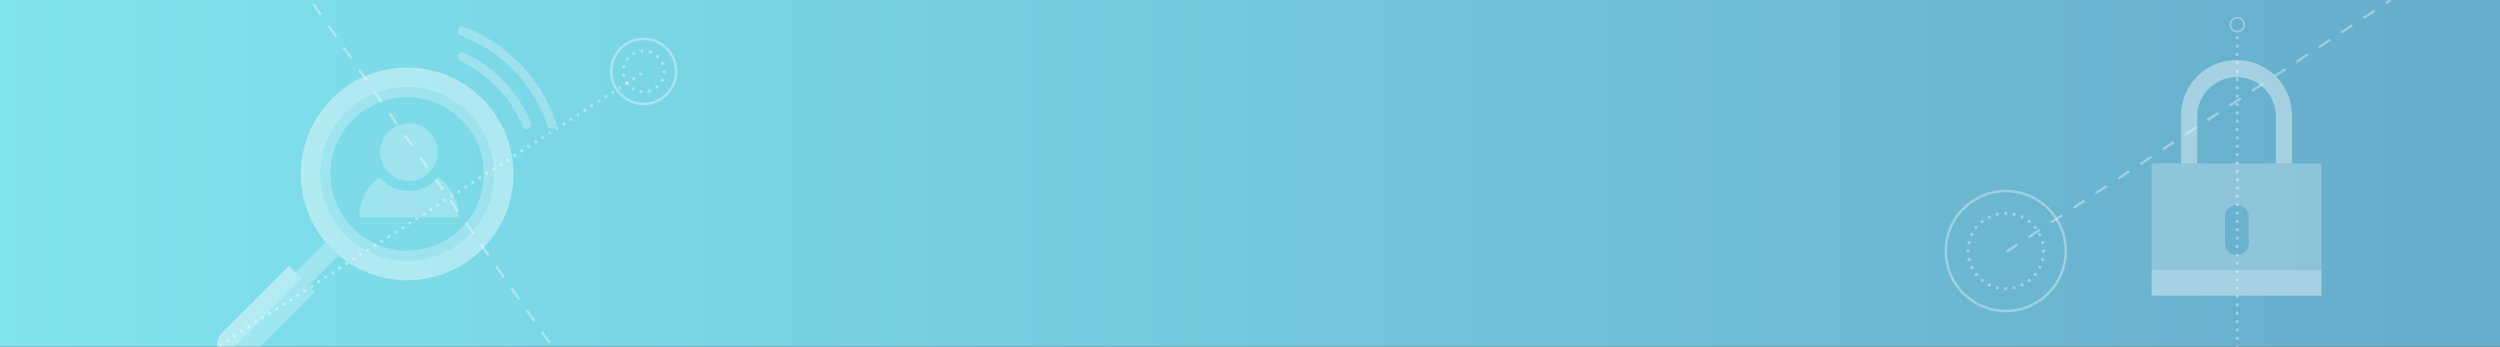 <svg id="Layer_1" data-name="Layer 1" xmlns="http://www.w3.org/2000/svg" xmlns:xlink="http://www.w3.org/1999/xlink" viewBox="0 0 1500 208"><rect x="0" y="0" width="1500" height="208" fill="#333333" stroke="none"/><defs><style>.cls-1{fill:url(#linear-gradient);}.cls-11,.cls-2,.cls-5,.cls-6,.cls-8{opacity:0.35;}.cls-11,.cls-12,.cls-3,.cls-4,.cls-5,.cls-6,.cls-7,.cls-8{fill:none;stroke:#fff;stroke-miterlimit:10;}.cls-11,.cls-12,.cls-3,.cls-4,.cls-7{stroke-linecap:round;stroke-width:2px;}.cls-4{stroke-dasharray:0 5.01;}.cls-5,.cls-6{stroke-width:1.5px;}.cls-5{stroke-dasharray:8 8;}.cls-7{stroke-dasharray:0 5.08;}.cls-10,.cls-14,.cls-9{fill:#fff;}.cls-9{opacity:0.4;}.cls-10,.cls-13{opacity:0.25;}.cls-11{stroke-dasharray:0 5;}.cls-12{stroke-dasharray:0 5.14;}</style><linearGradient id="linear-gradient" y1="103.5" x2="1500" y2="103.5" gradientUnits="userSpaceOnUse"><stop offset="0" stop-color="#81e3ee"/><stop offset="1" stop-color="#66accb"/></linearGradient></defs><title>website-headers-v02</title><rect class="cls-1" y="-6" width="1500" height="219"/><g class="cls-2"><line class="cls-3" x1="1342.39" y1="208" x2="1342.39" y2="208"/><line class="cls-4" x1="1342.39" y1="202.99" x2="1342.39" y2="25.17"/><line class="cls-3" x1="1342.39" y1="22.66" x2="1342.39" y2="22.66"/></g><line class="cls-5" x1="1203.88" y1="151.01" x2="1434.56"/><circle class="cls-6" cx="1203.46" cy="150.6" r="36"/><g class="cls-2"><circle class="cls-7" cx="1203.46" cy="150.6" r="22.65"/></g><circle class="cls-8" cx="1342.39" cy="14.83" r="4.17"/><path class="cls-9" d="M1375.22,98h-9.7V69.9a23.58,23.58,0,1,0-47.16,0V98h-9.71V69.9a33.29,33.29,0,1,1,66.57,0Z"/><path class="cls-10" d="M1313.51,98H1291v64.14h101.94V98Zm35.71,48a7.11,7.11,0,0,1-14.22,0V130.06a7.11,7.11,0,0,1,14.22,0Z"/><rect class="cls-9" x="1290.97" y="162.13" width="101.94" height="15.26"/><line class="cls-11" x1="132.34" y1="206.98" x2="385.01" y2="44.19"/><line class="cls-5" x1="329.73" y1="205.74" x2="186.34"/><circle class="cls-6" cx="386.19" cy="42.82" r="19.5"/><g class="cls-2"><path class="cls-12" d="M398.45,43.06a12.27,12.27,0,1,1-12-12.51A12.27,12.27,0,0,1,398.45,43.06Z"/></g><path class="cls-9" d="M289.4,59.24a63.81,63.81,0,1,0,0,90.25A63.81,63.81,0,0,0,289.4,59.24Zm-81.95,81.95a52.08,52.08,0,1,1,73.66,0A52.07,52.07,0,0,1,207.45,141.19Z"/><path class="cls-10" d="M281.11,67.54a52.08,52.08,0,1,0,0,73.65A52.09,52.09,0,0,0,281.11,67.54Zm-69.35,69.34a46,46,0,1,1,65,0A46,46,0,0,1,211.76,136.88Z"/><rect class="cls-10" x="177.6" y="152.87" width="25.26" height="11.1" transform="translate(-56.3 180.91) rotate(-45)"/><path class="cls-10" d="M181.17,167.23l8,8L149.1,215.25a11.11,11.11,0,0,1-15.7,0"/><path class="cls-9" d="M133.4,215.25h0a11.11,11.11,0,0,1,0-15.71l40-40,7.73,7.73"/><g class="cls-13"><circle class="cls-14" cx="245.38" cy="91.26" r="17.31"/></g><path class="cls-10" d="M275.22,130.39a29.78,29.78,0,0,0-12.17-24,23.21,23.21,0,0,1-35.34,0,29.78,29.78,0,0,0-12.17,24"/><path class="cls-10" d="M316,77.39a2.76,2.76,0,0,1-2.54-1.69,74.64,74.64,0,0,0-37.15-39,2.75,2.75,0,1,1,2.35-5,80.15,80.15,0,0,1,39.88,41.9A2.73,2.73,0,0,1,316,77.39Z"/><path class="cls-10" d="M331.11,77.24a2.75,2.75,0,0,1-2.6-1.86,88.69,88.69,0,0,0-52-54.07,2.75,2.75,0,1,1,2-5.12A94.16,94.16,0,0,1,333.71,73.6a2.75,2.75,0,0,1-2.6,3.64Z"/></svg>